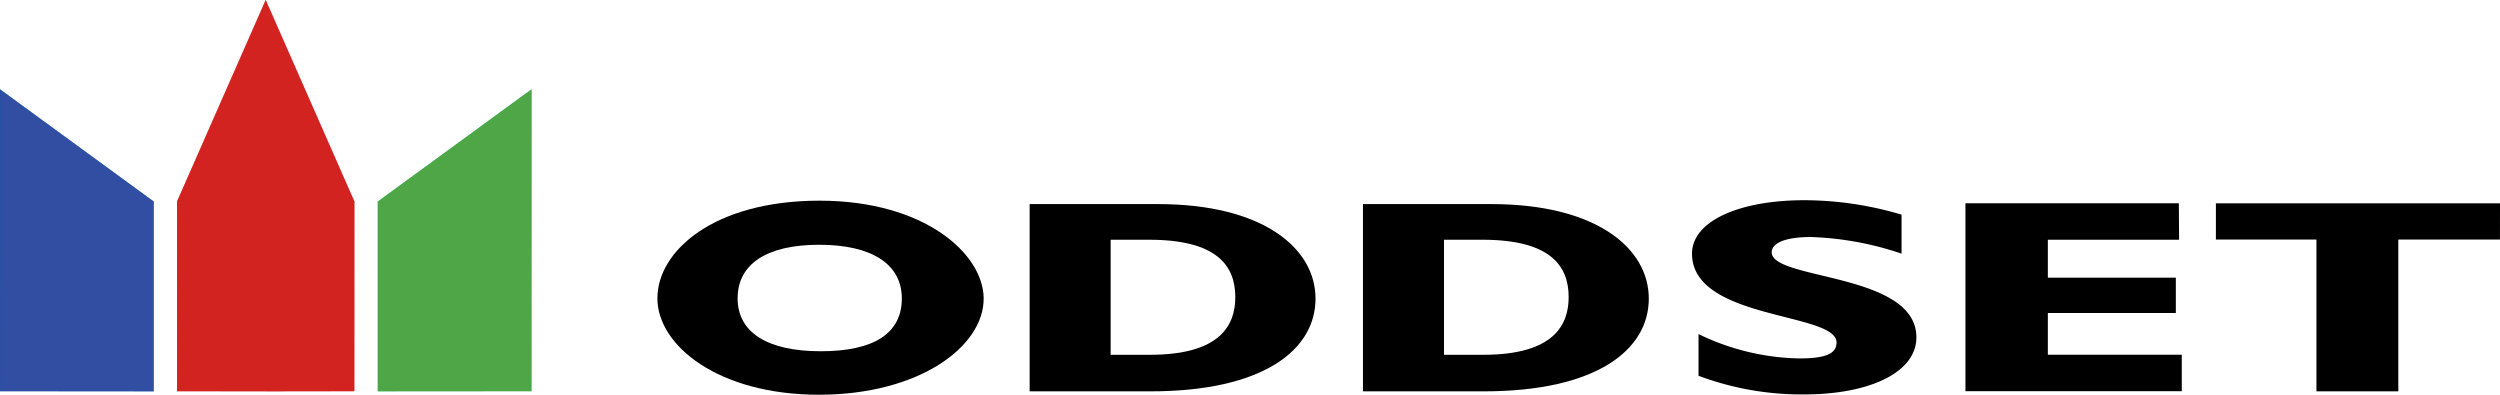 <svg xmlns="http://www.w3.org/2000/svg" width="151.668" height="23.947" viewBox="0 0 151.668 23.947"><path d="M9.328,46.952H0V28.63l9.328,6.808Z" transform="translate(0 -23.213)" fill="#314ea3"/><path d="M.01,46.957V28.65l9.325,6.812V46.957H9.327v.008Zm.008-.008h9.3l0-11.482L.025,28.68Z" transform="translate(-0.008 -23.229)" fill="#005baa"/><path d="M121.13,46.952h9.328V28.63l-9.328,6.808Z" transform="translate(-98.21 -23.213)" fill="#4fa647"/><path d="M121.148,46.956v-.008h-.008v-11.5l9.325-6.806-.008,18.314h-9.309Zm9.3-.006V28.672l-9.294,6.781V46.943Z" transform="translate(-98.218 -23.221)" fill="#00ab4e"/><path d="M62.139,23.739H56.76V12.225L62.139,0l5.381,12.225V23.739Z" transform="translate(-46.02 0)" fill="#d22321"/><path d="M62.148,23.76v-.015l5.364.008V12.259L62.148.066,56.785,12.255l-.008,11.489h5.37v.015l-5.378-.008v-11.5L62.148.03l5.379,12.225-.008,11.5Z" transform="translate(-46.028 -0.024)" fill="#d22321"/><path d="M225.6,70.268c0-2.066-1.805-3.253-5.014-3.253s-4.948,1.186-4.948,3.253,1.807,3.207,5.043,3.207,4.92-1.084,4.92-3.207m4.963.025c0,2.893-3.9,5.82-9.992,5.82s-9.8-2.976-9.8-5.852,3.438-5.921,9.834-5.921,9.96,3.243,9.96,5.955" transform="translate(-170.889 -52.166)"/><path d="M555.217,65.068a20.806,20.806,0,0,0-5.883-.878c-4.023,0-6.834,1.29-6.834,3.241,0,4.051,8.768,3.54,8.768,5.391,0,.66-.611.967-2.267.967a14.538,14.538,0,0,1-6.106-1.478v2.53a17.776,17.776,0,0,0,6.437,1.13c3.871,0,6.78-1.3,6.78-3.463,0-3.936-8.778-3.455-8.778-5.158,0-.562.827-.927,2.378-.927a19,19,0,0,1,5.5,1.009V65.066" transform="translate(-439.85 -52.044)"/><path d="M643.294,74.375h-8.125v-2.53h7.765V69.7h-7.765V67.4h7.962l-.015-2.212H630.17v11.4h13.124Z" transform="translate(-510.932 -52.855)"/><path d="M727.706,65.19H710.47v2.195h6.1v9.209h4.967V67.385h6.167Z" transform="translate(-576.038 -52.855)"/><path d="M441.916,67.6v6.982H444.3c4.325,0,5.179-1.849,5.179-3.5,0-1.936-1.156-3.48-5.23-3.48ZM437,65.44h7.805c6.3,0,9.536,2.643,9.536,5.735S451.2,76.8,444.325,76.8H437V65.44" transform="translate(-354.313 -53.058)"/><path d="M335.044,67.6v6.982h2.384c4.327,0,5.179-1.849,5.179-3.5,0-1.936-1.156-3.48-5.228-3.48ZM330.13,65.44h7.805c6.3,0,9.538,2.643,9.538,5.735S344.336,76.8,337.455,76.8H330.13V65.44" transform="translate(-267.664 -53.058)"/></svg>